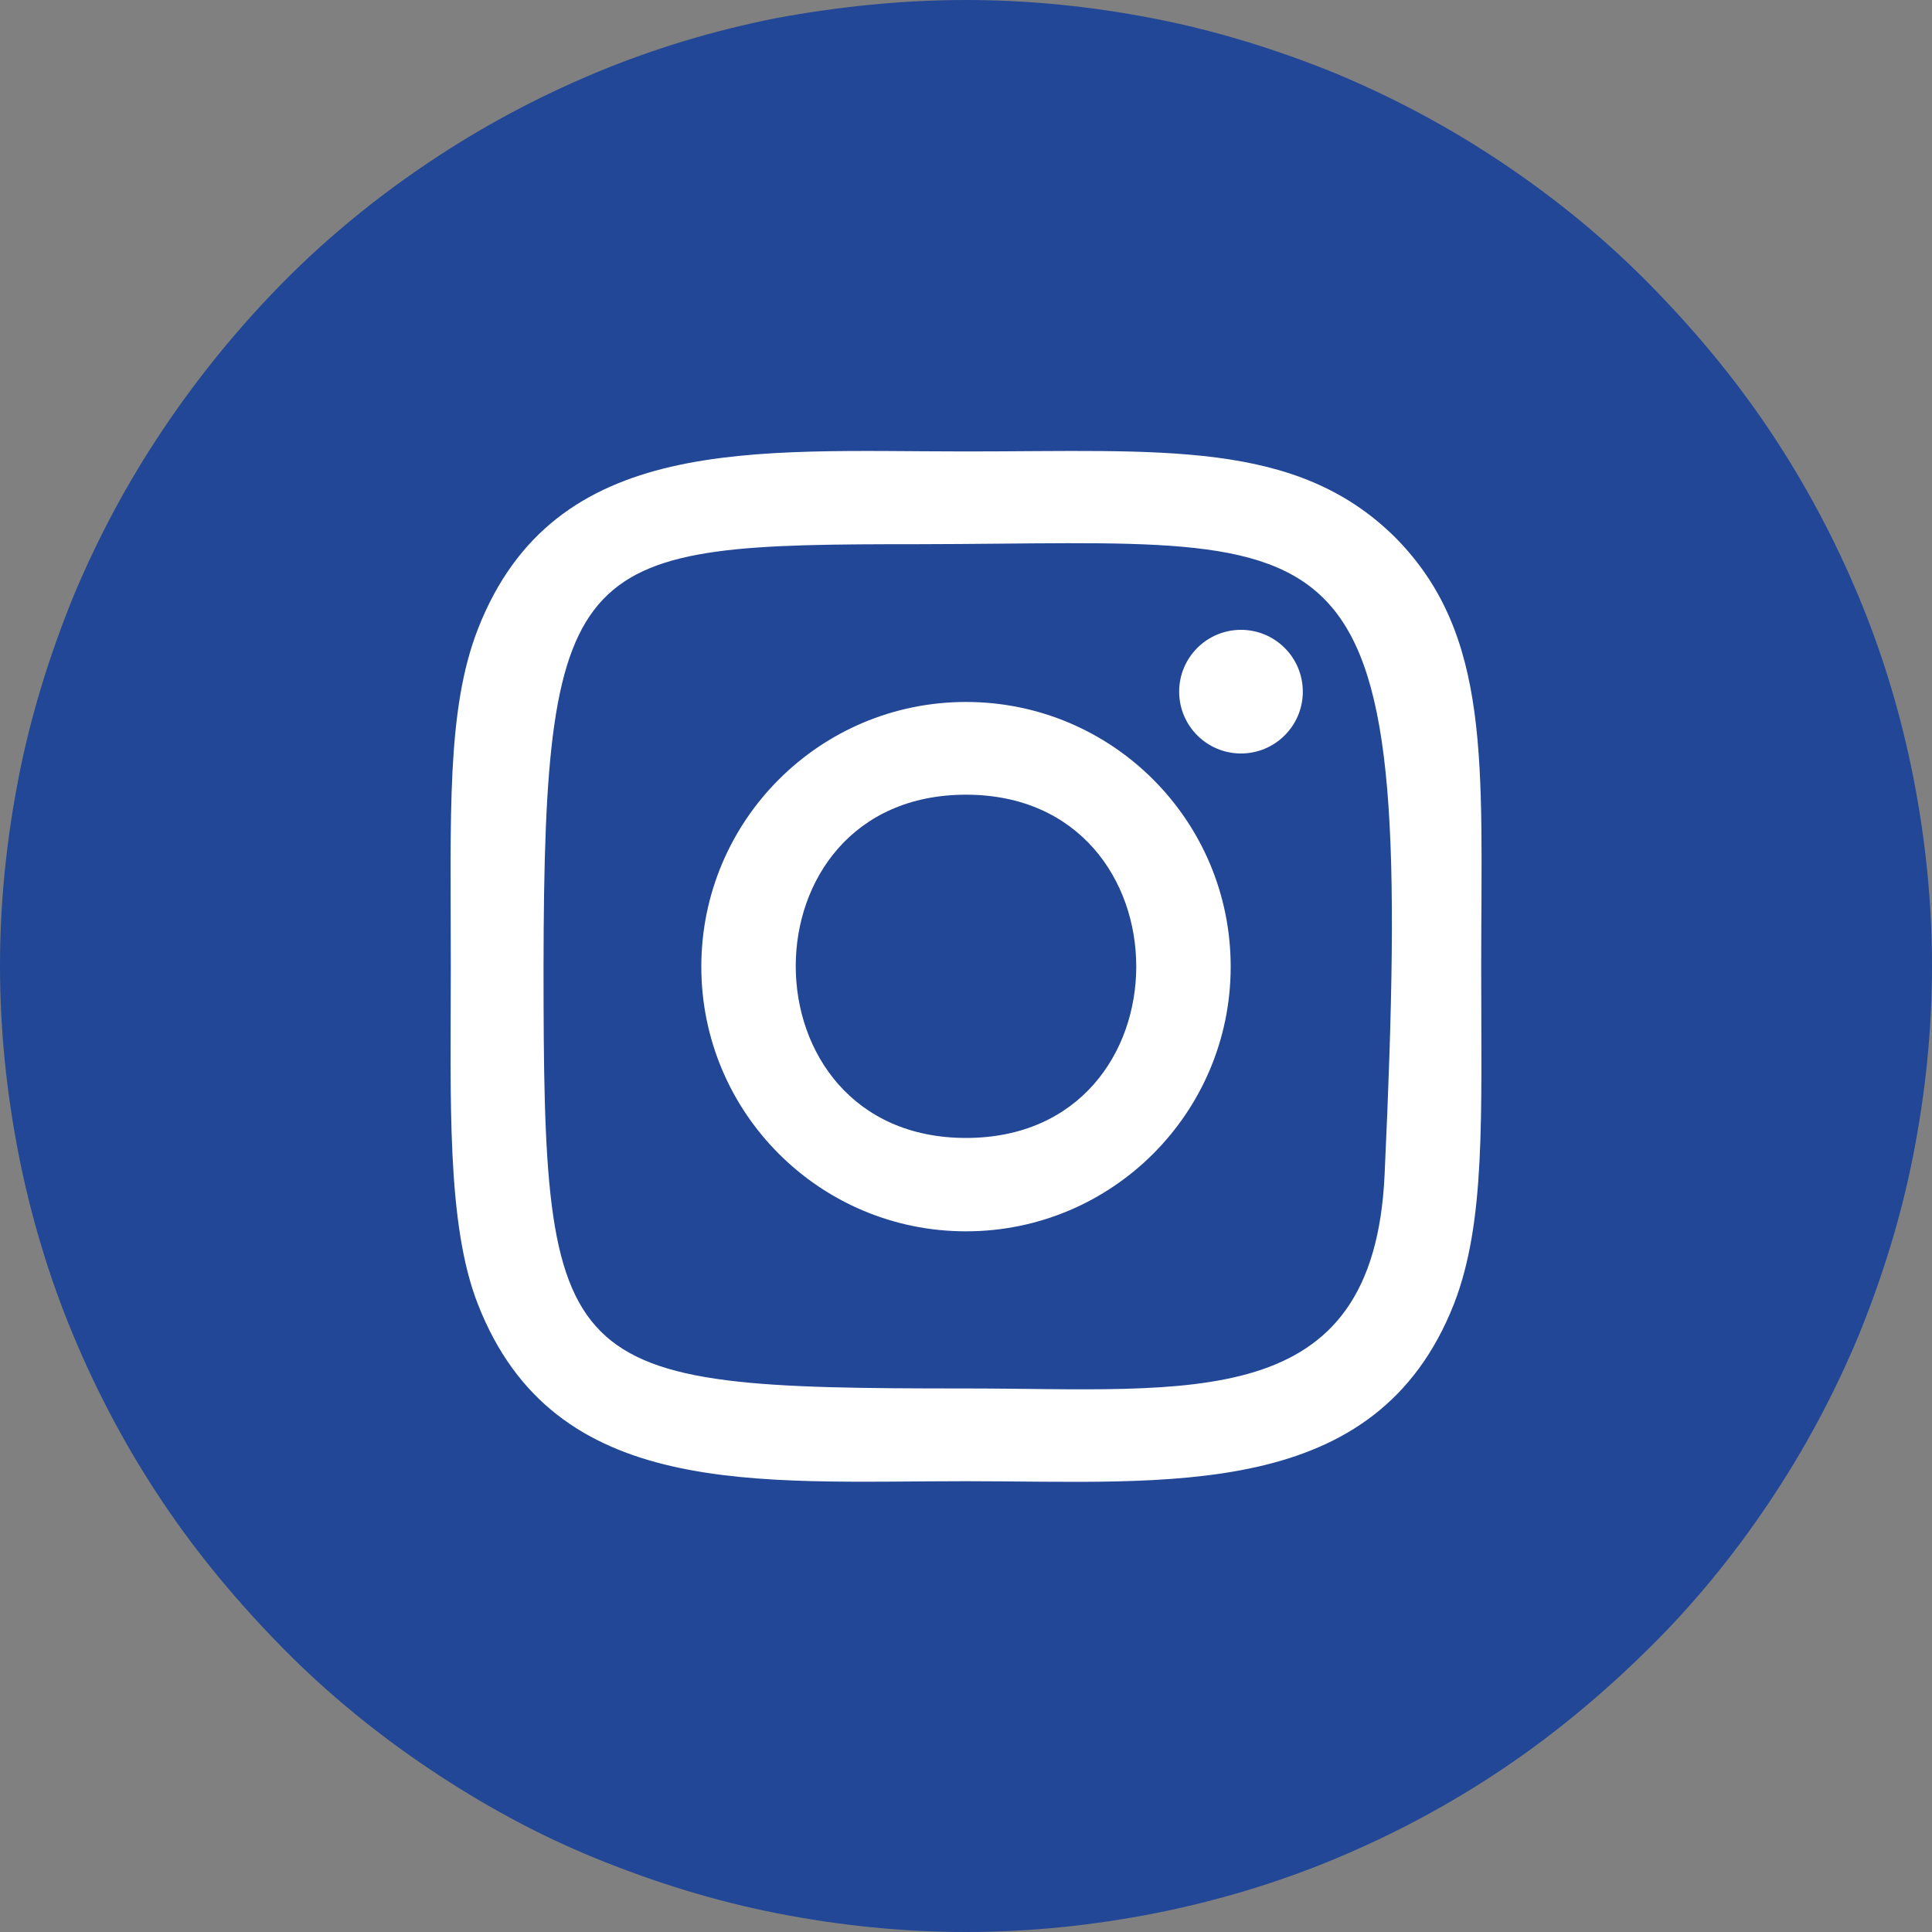 <?xml version="1.0" encoding="utf-8"?>
<!-- Generator: Adobe Illustrator 25.0.0, SVG Export Plug-In . SVG Version: 6.00 Build 0)  -->
<svg version="1.1" id="Layer_1" xmlns="http://www.w3.org/2000/svg" xmlns:xlink="http://www.w3.org/1999/xlink" x="0px" y="0px"
	 viewBox="0 0 30 30" style="enable-background:new 0 0 30 30;" xml:space="preserve">
<rect x="0" y="0" width="30" height="30" fill="#808080" stroke="none"/>
<style type="text/css">
	.st0{fill:#214796;}
	.st1{fill:#FFFFFF;}
</style>
<path class="st0" d="M15,0c0.98,0,1.96,0.1,2.93,0.29c0.97,0.19,1.9,0.48,2.81,0.85c0.91,0.38,1.77,0.84,2.59,1.39
	c0.82,0.55,1.58,1.17,2.27,1.87s1.32,1.45,1.87,2.27s1.01,1.68,1.39,2.59c0.38,0.91,0.66,1.85,0.85,2.81C29.9,13.04,30,14.02,30,15
	c0,0.98-0.1,1.96-0.29,2.93c-0.19,0.97-0.48,1.9-0.85,2.81c-0.38,0.91-0.84,1.77-1.39,2.59c-0.55,0.82-1.17,1.58-1.87,2.27
	s-1.45,1.32-2.27,1.87c-0.82,0.55-1.68,1.01-2.59,1.39c-0.91,0.38-1.85,0.66-2.81,0.85C16.96,29.9,15.98,30,15,30
	c-0.98,0-1.96-0.1-2.93-0.29c-0.97-0.19-1.9-0.48-2.81-0.85s-1.77-0.84-2.59-1.39s-1.58-1.17-2.27-1.87s-1.32-1.45-1.87-2.27
	c-0.55-0.82-1.01-1.68-1.39-2.59c-0.38-0.91-0.66-1.85-0.85-2.81C0.1,16.96,0,15.98,0,15c0-0.98,0.1-1.96,0.29-2.93
	c0.19-0.97,0.48-1.9,0.85-2.81c0.38-0.91,0.84-1.77,1.39-2.59S3.7,5.09,4.39,4.39s1.45-1.32,2.27-1.87
	c0.82-0.55,1.68-1.01,2.59-1.39c0.91-0.38,1.85-0.66,2.81-0.85C13.04,0.1,14.02,0,15,0z"/>
<path class="st1" d="M15,12.34c3.52,0,3.53,5.33,0,5.33C11.48,17.67,11.47,12.34,15,12.34z M15,10.9c-2.27,0-4.11,1.84-4.11,4.11
	s1.84,4.11,4.11,4.11s4.11-1.84,4.11-4.11S17.27,10.9,15,10.9L15,10.9z M19.27,9.78c-0.53,0-0.96,0.43-0.96,0.96
	s0.43,0.96,0.96,0.96c0.53,0,0.96-0.43,0.96-0.96S19.8,9.78,19.27,9.78z M14.28,8.45c6.84-0.01,7.71-0.77,7.22,9.79
	c-0.17,3.73-3.01,3.32-6.51,3.32c-6.37,0-6.55-0.18-6.55-6.56C8.45,8.55,8.95,8.45,14.28,8.45L14.28,8.45z M15,7.01
	c-3.28,0-6.39-0.29-7.58,2.76C6.93,11.03,7,12.66,7,15.01c0,2.06-0.07,3.99,0.42,5.24C8.61,23.3,11.75,23,15,23
	c3.14,0,6.37,0.33,7.58-2.76c0.49-1.27,0.42-2.88,0.42-5.24c0-3.12,0.17-5.14-1.34-6.66C20.12,6.82,18.04,7.01,15,7.01L15,7.01z"/>
</svg>
